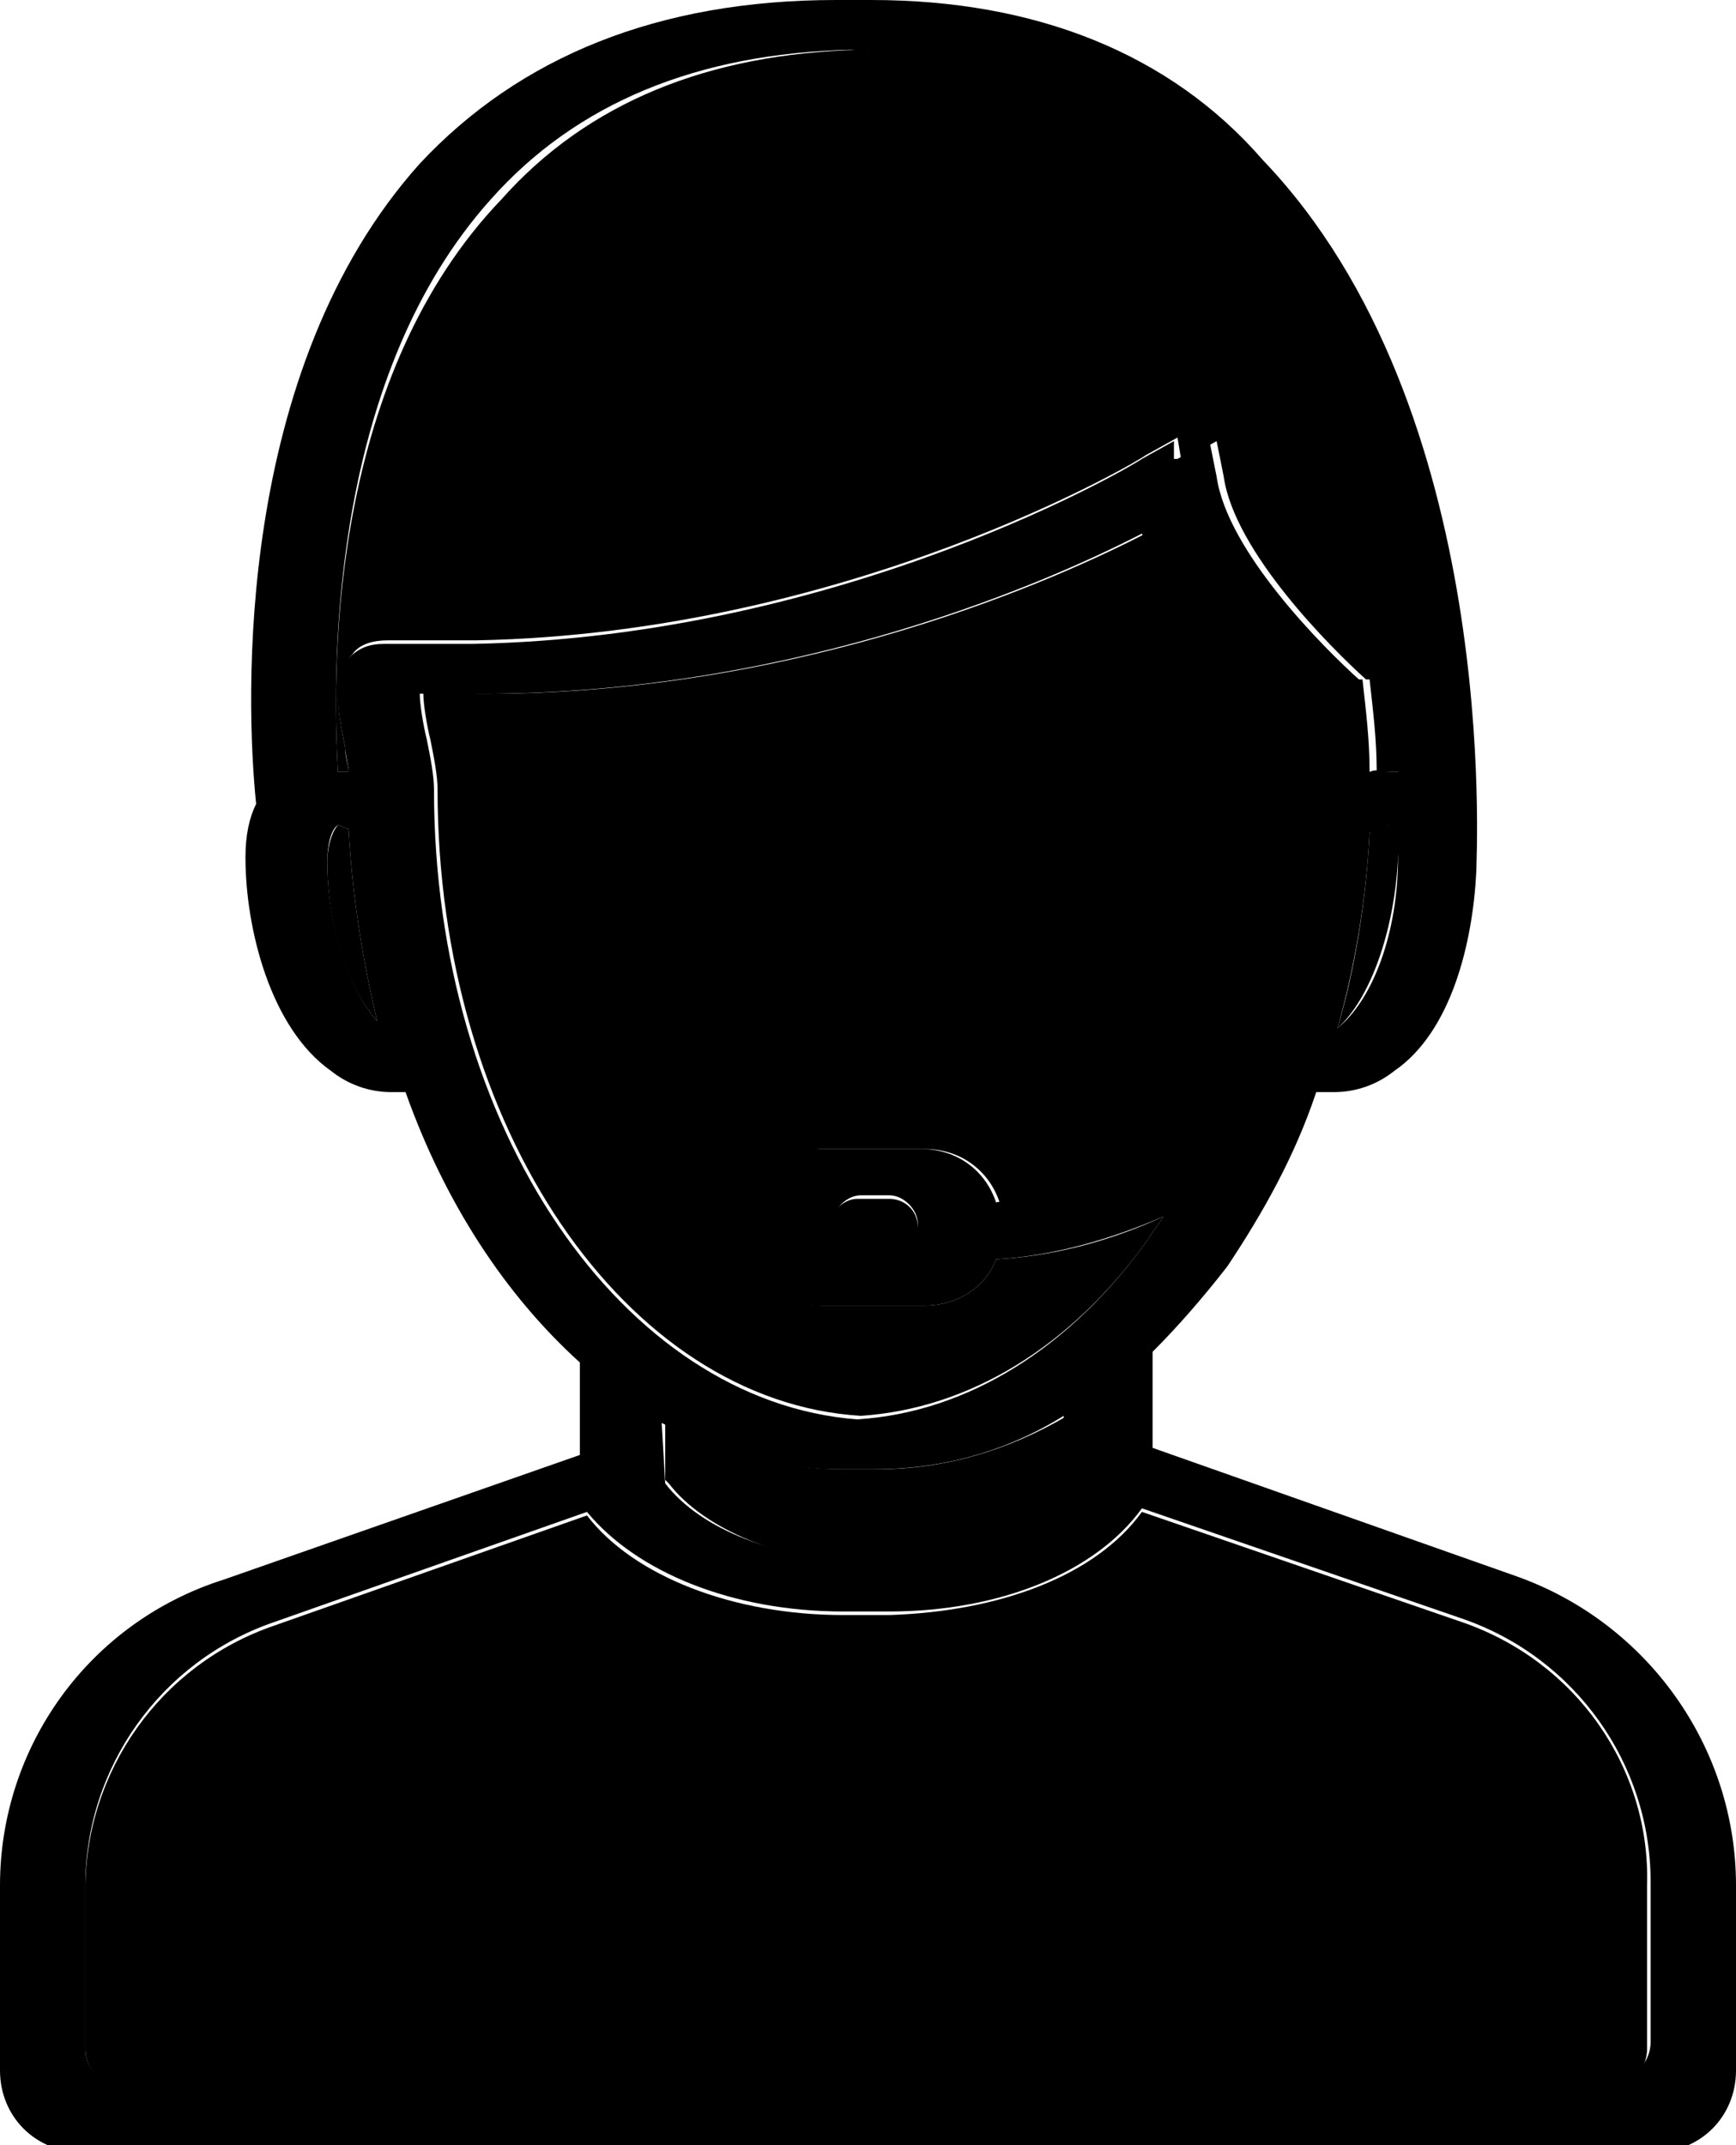 <?xml version="1.0" encoding="UTF-8"?>
<svg enable-background="new 0 0 48.8 60.3" version="1.1" viewBox="0 0 48.8 60.3" xml:space="preserve" xmlns="http://www.w3.org/2000/svg"><path class="icon-procedimento-atendimento" d="m39.3 24.1c0-0.3 0-0.8-0.3-0.9-0.2 0.1-0.4 0.1-0.5 0.2-0.1 1.9-0.4 3.8-0.9 5.5 0.9-0.8 1.6-2.7 1.7-4.8z"/><path class="icon-procedimento-atendimento" d="m9.8 23.3c-0.1 0-0.2-0.1-0.3-0.1-0.2 0.2-0.3 0.7-0.3 1 0 1.9 0.6 3.6 1.4 4.5-0.4-1.7-0.7-3.5-0.8-5.4z"/><path class="icon-procedimento-atendimento" d="m25.8 34.5c0-0.5-0.4-0.8-0.8-0.8h-0.9c-0.4 0-0.8 0.4-0.8 0.8 0 0.5 0.4 0.8 0.8 0.8h0.9c0.5 0 0.8-0.4 0.8-0.8z"/><path class="icon-procedimento-atendimento" d="m32.3 34.8c0.1-0.2 0.3-0.4 0.4-0.6-1.3 0.6-2.9 1.1-4.7 1.2-0.3 0.8-1.1 1.3-2 1.3h-2.9c-1.2 0-2.2-1-2.2-2.2s1-2.2 2.2-2.2h2.9c1 0 1.8 0.6 2.1 1.5 3.2-0.5 5.7-2.5 6.3-3 1-2.6 1.6-5.6 1.6-8.6 0-0.9 0-1.7-0.1-2.4-0.8-0.8-2.8-2.8-3.7-4.8-3.1 1.6-10.3 4.6-19 4.5h-1.3c0 0.3 0.1 0.9 0.2 1.3 0.1 0.5 0.2 1 0.2 1.4 0 9.5 5.3 17.2 11.9 17.6 3-0.2 5.9-1.9 8.1-5z"/><path class="icon-procedimento-atendimento" d="m41.1 45.6l-9-3.1c-1.3 1.8-4 2.8-7.1 2.9h-0.2-0.5-0.4-0.2c-3.1 0-5.9-1.1-7.2-2.8l-8.8 3.1c-3.2 1.1-5.3 4.1-5.3 7.4v4.5c0 0.6 0.5 1.1 1.1 1.1h41.7c0.6 0 1.1-0.5 1.1-1.1v-4.6c0.1-3.3-2-6.3-5.2-7.4z"/><path class="icon-procedimento-atendimento" d="m30 41.6v-1.8c-1.7 1-3.5 1.5-5.3 1.5h-0.5-0.5c-1.8 0-3.4-0.5-5-1.3v1.6l0.1 0.1c1 1.3 3.2 2.2 5.6 2.3 2.5-0.2 4.6-1.1 5.6-2.4z"/><path class="icon-procedimento-atendimento" d="m9.5 21.7h0.3c0-0.2-0.1-0.4-0.1-0.7-0.2-1-0.4-2 0.2-2.6 0.2-0.3 0.6-0.4 1-0.4h0.9 0.1 1.5c10.5-0.2 18.7-5.1 18.8-5.2l0.9-0.5 0.1 0.6h0.1l0.9-0.5 0.2 1c0.3 2.1 3 4.8 4 5.7h0.1c0.1 0.9 0.2 1.7 0.2 2.6h0.6 0.2c-0.2-4-1.2-11.5-5.6-16.2-2.5-2.6-5.8-4-9.7-4.1-4.3 0.1-7.7 1.5-10.1 4.2-4.7 4.9-4.8 12.7-4.6 16.1z"/><path d="m42.6 44.3l-10.2-3.6v-2.7c0.7-0.7 1.4-1.5 2.1-2.4 1-1.5 1.9-3.1 2.5-4.9h0.5c0.6 0 1.2-0.2 1.7-0.6 1.6-1.1 2.2-3.6 2.3-5.6 0-0.5 0.7-13-6-20-2.6-3-6.4-4.5-11-4.5h-0.5-0.5c-5 0-8.9 1.6-11.7 4.6-5.2 5.8-4.9 15.1-4.6 18-0.2 0.4-0.3 0.9-0.3 1.5 0 2 0.7 4.8 2.4 6 0.5 0.4 1.1 0.6 1.7 0.6h0.4c1.1 3.1 2.8 5.7 4.9 7.6v2.6l-10 3.5c-3.8 1.2-6.3 4.7-6.3 8.6v5.2c0 1.3 1 2.3 2.3 2.3h44.2c1.3 0 2.3-1 2.3-2.3v-5.2c0-3.9-2.5-7.4-6.2-8.7zm-30.4-22.1c0-0.4-0.1-0.9-0.2-1.4-0.1-0.4-0.2-1-0.2-1.3h1.3c8.7 0.1 15.9-2.9 19-4.5 0.9 2.1 2.9 4 3.7 4.8 0.1 0.8 0.1 1.5 0.1 2.4 0 3.1-0.6 6-1.6 8.6-0.6 0.5-3.1 2.4-6.3 3-0.3-0.9-1.1-1.5-2.1-1.5h-2.9c-1.2 0-2.2 1-2.2 2.2s1 2.2 2.2 2.2h3c0.9 0 1.7-0.5 2-1.3 1.7-0.1 3.3-0.6 4.7-1.2-0.1 0.2-0.3 0.4-0.4 0.6-2.2 3.1-5.1 4.9-8.2 5.1-6.6-0.5-11.9-8.2-11.9-17.7zm-2.7 1c0.1 0 0.2 0.1 0.3 0.1 0.1 1.9 0.4 3.7 0.8 5.4-0.8-0.9-1.4-2.7-1.4-4.5 0-0.4 0.1-0.9 0.3-1zm13.9 11.2c0-0.4 0.4-0.8 0.8-0.8h0.8c0.4 0 0.8 0.4 0.8 0.8s-0.4 0.8-0.8 0.8h-0.9c-0.4 0.1-0.7-0.3-0.7-0.8zm15.1-11c0.2-0.1 0.4-0.1 0.5-0.2 0.2 0.2 0.3 0.7 0.3 0.9 0 2.1-0.7 4-1.7 4.8 0.5-1.8 0.8-3.6 0.9-5.5zm-4.8-17.9c4.4 4.7 5.4 12.2 5.6 16.2h-0.2c-0.2 0-0.4-0.1-0.6 0 0-0.9-0.1-1.7-0.2-2.6h-0.1c-1-0.9-3.7-3.6-4-5.7l-0.2-1-0.9 0.5h-0.1v-0.5l-0.9 0.5c-0.1 0.1-8.3 5-18.8 5.2h-1.5-0.1-0.9c-0.4 0-0.7 0.1-1 0.4-0.5 0.5-0.3 1.5-0.1 2.5 0 0.2 0.1 0.5 0.1 0.7h-0.3c-0.2-3.4-0.1-11.2 4.3-16.1 2.4-2.7 5.8-4.1 10.1-4.2 4 0.1 7.3 1.5 9.8 4.1zm-15 36.2l-0.1-1.7c1.6 0.8 3.2 1.3 5 1.3h0.5 0.5c1.9 0 3.7-0.5 5.3-1.5v1.8c-1 1.3-3.1 2.2-5.7 2.3-2.4-0.1-4.5-0.9-5.5-2.2zm-16.3 15.9v-4.6c0-3.3 2.1-6.3 5.3-7.4l8.8-3.1c1.4 1.7 4.1 2.8 7.2 2.8h0.2 0.4 0.5 0.2c3.1 0 5.8-1.1 7.1-2.9l9 3.1c3.2 1.1 5.3 4.1 5.3 7.4v4.5c0 0.6-0.5 1.1-1.1 1.1h-41.7c-0.7 0.2-1.2-0.3-1.2-0.9z"/></svg>
